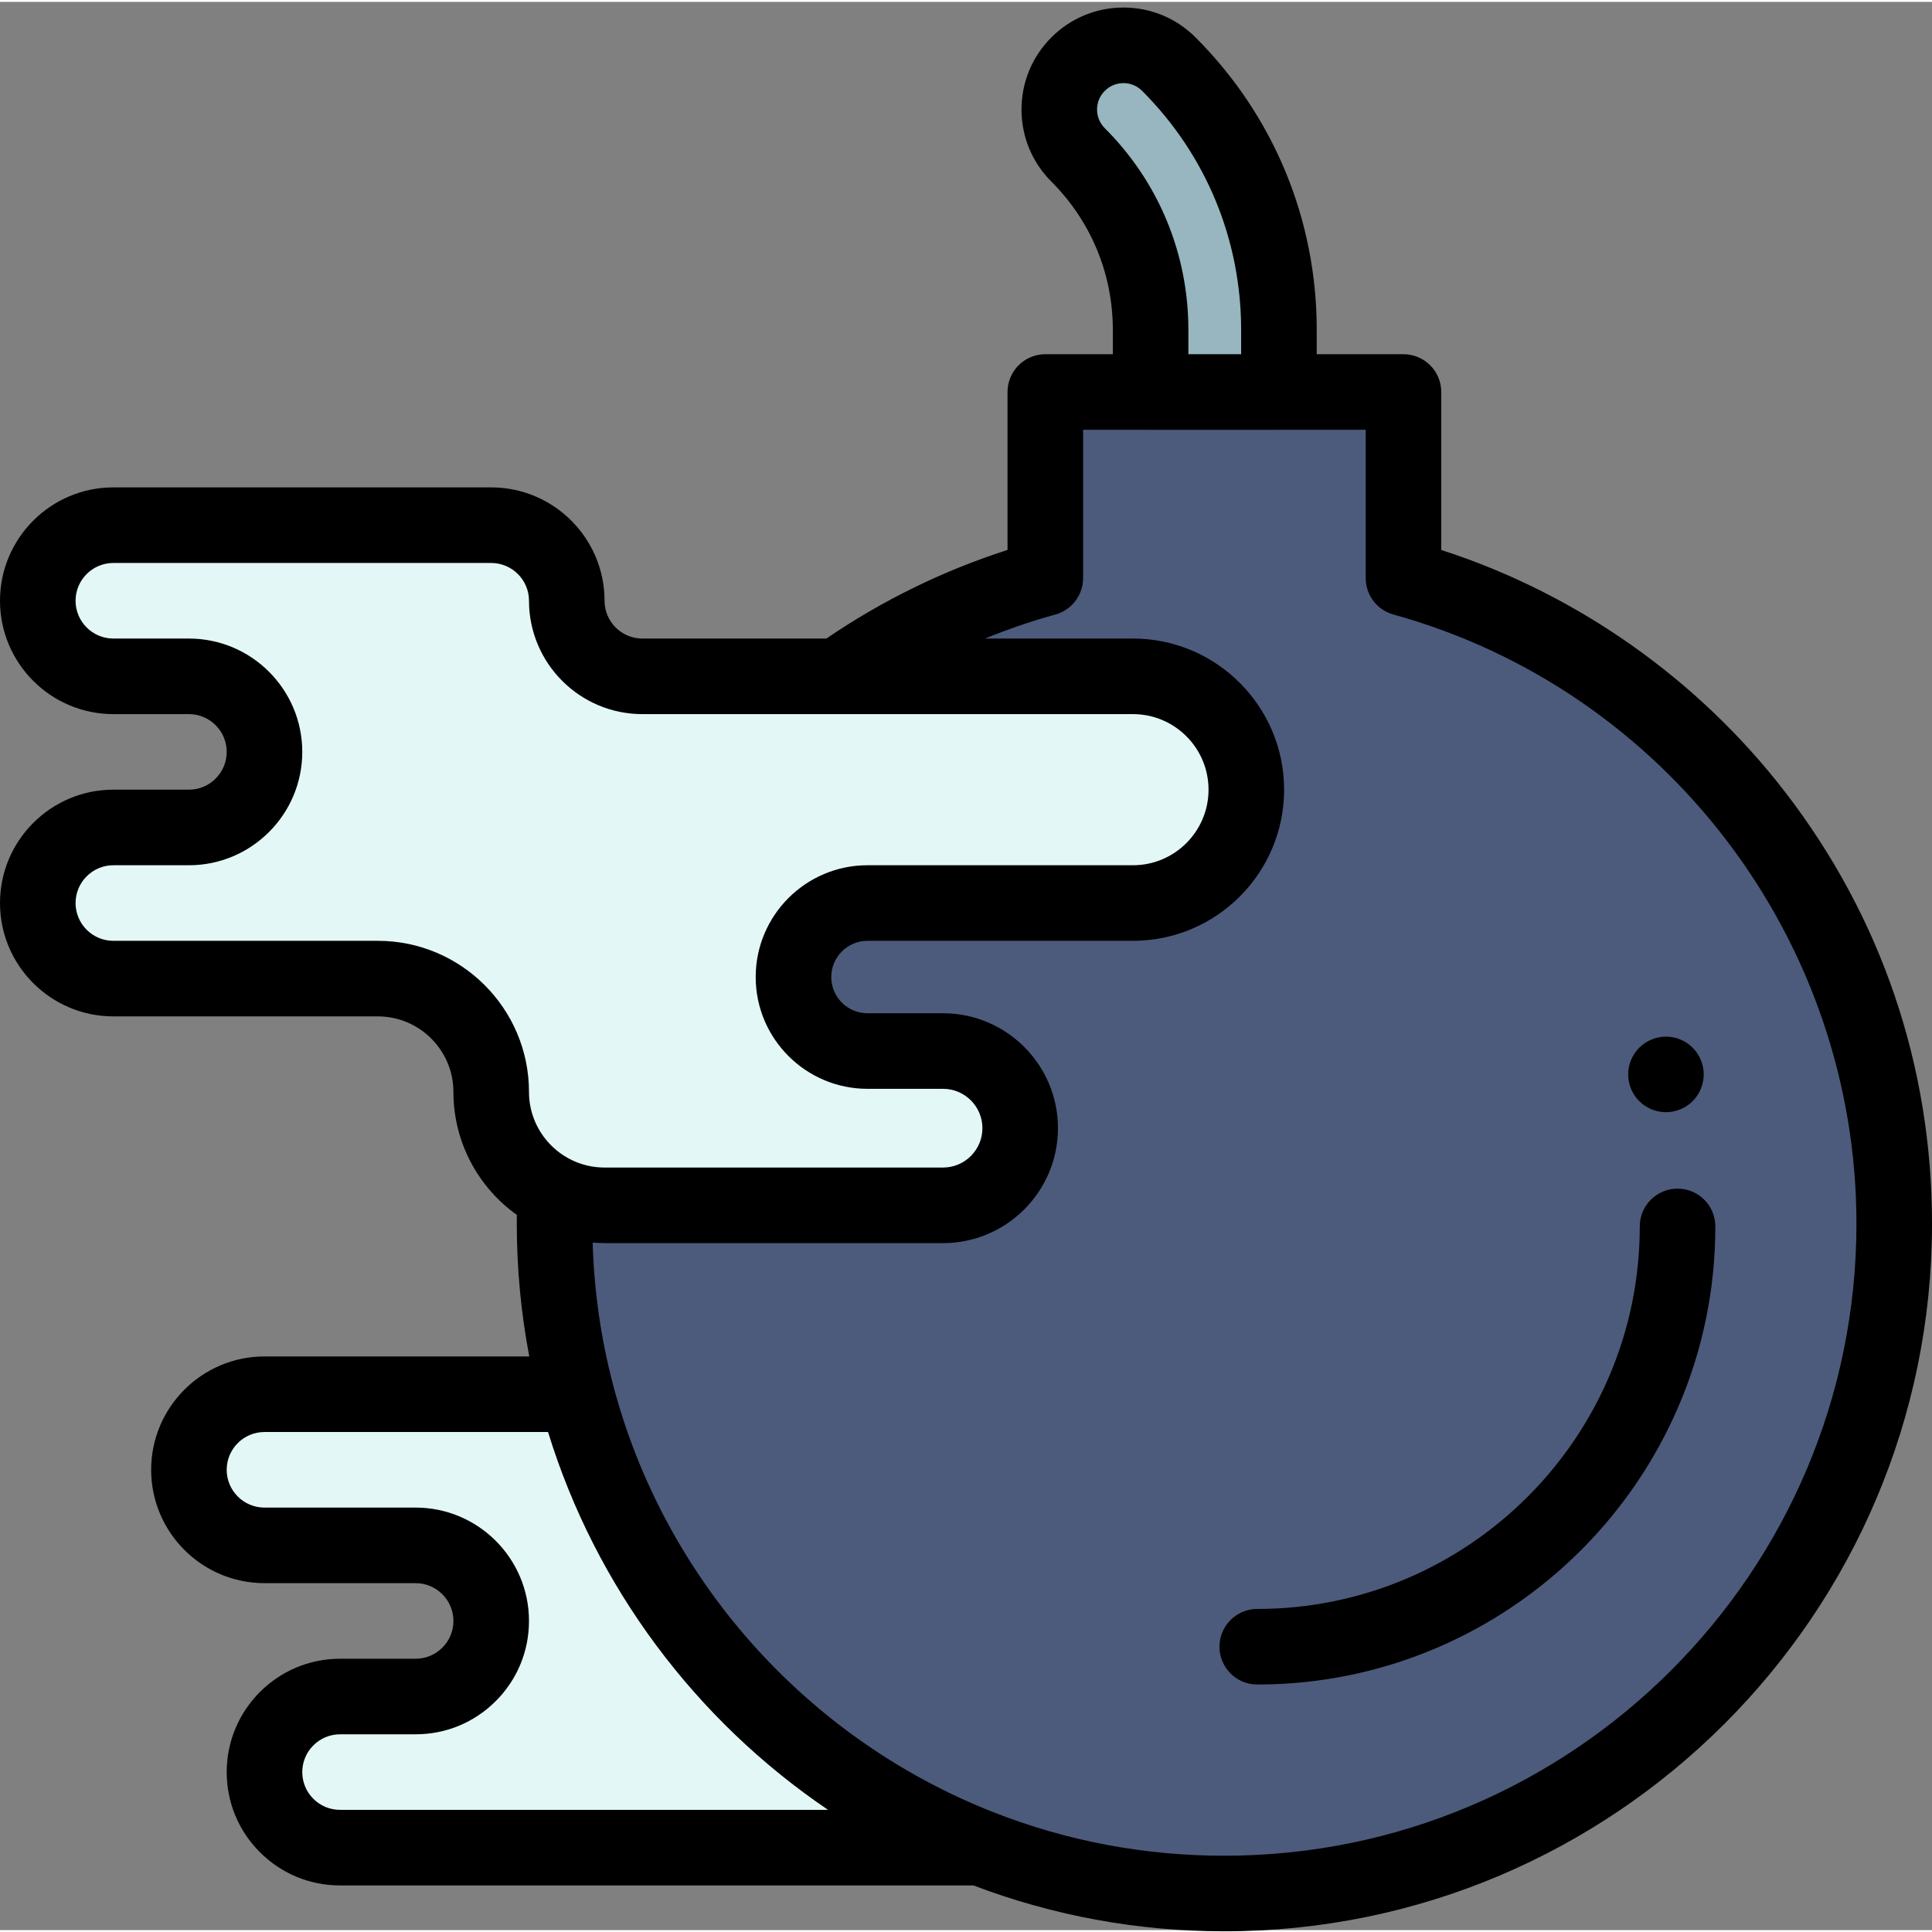 <svg height="512pt" viewBox="0 -1 512 511" width="512pt" xmlns="http://www.w3.org/2000/svg"><rect x="0" y="-1" width="512" height="511" fill="#808080" stroke="none"/><path d="m259.797 488.148h-169.676c-5.527 0-10.535-2.242-14.16-5.867s-5.867-8.633-5.867-14.16c0-11.066 8.961-20.027 20.027-20.027h20.023c5.527 0 10.535-2.242 14.16-5.867s5.867-8.633 5.867-14.16c0-11.062-8.961-20.023-20.027-20.023h-40.051c-11.066 0-20.027-8.965-20.027-20.027 0-11.066 8.961-20.027 20.027-20.027h82.68" fill="#e3f7f7"/><path d="m147.137 314.926c-.113 2.605-.172 5.23-.172 7.863 0 15.621 2.012 30.77 5.809 45.199 14.449 55.062 54.684 99.684 107.023 120.16 20.035 7.852 41.855 12.156 64.676 12.156 98.039 0 177.516-79.477 177.516-177.516 0-81.598-55.066-150.34-130.055-171.09v-49.312h-94.914v49.312c-19.93 5.508-38.441 14.41-54.883 26.035" fill="#4c5b7c"/><path d="m338.934 85.949v16.441h-34.012v-16.449c0-17.402-6.914-34.09-19.219-46.391-6.645-6.641-6.645-17.41-.004-24.055 6.645-6.645 17.414-6.645 24.059 0 18.68 18.688 29.176 44.027 29.176 70.453zm0 0" fill="#97b6bf"/><path d="m30.039 137.684h100.133c11.062 0 20.027 8.965 20.027 20.023 0 11.062 8.965 20.027 20.027 20.027h130.023c16.59 0 30.039 13.449 30.039 30.039 0 16.594-13.449 30.043-30.039 30.043h-70.359c-10.832 0-19.613 8.777-19.613 19.609s8.781 19.613 19.613 19.613h20.027c11.289 0 20.441 9.148 20.441 20.441 0 11.289-9.152 20.441-20.441 20.441h-89.707c-16.59 0-30.039-13.449-30.039-30.039 0-16.594-13.449-30.043-30.039-30.043h-70.094c-11.059 0-20.027-8.965-20.027-20.023 0-11.062 8.969-20.027 20.027-20.027h20.027c11.062 0 20.027-8.965 20.027-20.027 0-11.059-8.965-20.027-20.027-20.027h-20.027c-11.059 0-20.027-8.965-20.027-20.027 0-11.059 8.969-20.023 20.027-20.023zm0 0" fill="#e3f7f7"/><path d="m473.008 208.309c-23.133-29.973-55.25-52.512-91.059-64.059v-41.863c0-5.531-4.484-10.016-10.016-10.016h-22.984v-6.422c0-29.289-11.406-56.82-32.113-77.531-5.102-5.105-11.891-7.918-19.105-7.918-.004 0-.004 0-.004 0-7.215 0-14.004 2.812-19.105 7.914-5.105 5.105-7.914 11.891-7.914 19.109s2.812 14.004 7.918 19.109c10.5 10.5 16.285 24.457 16.285 39.309v6.43h-17.891c-5.531 0-10.016 4.484-10.016 10.016v41.855c-17.035 5.469-33.137 13.348-48 23.48h-48.777c-5.523 0-10.016-4.492-10.016-10.016 0-16.562-13.473-30.039-30.039-30.039h-100.133c-16.562 0-30.039 13.477-30.039 30.039 0 16.566 13.477 30.043 30.039 30.043h20.027c5.52 0 10.012 4.492 10.012 10.012 0 5.523-4.492 10.012-10.012 10.012h-20.027c-16.562 0-30.039 13.477-30.039 30.043 0 16.562 13.477 30.039 30.039 30.039h70.094c11.043 0 20.027 8.984 20.027 20.027 0 13.426 6.648 25.32 16.816 32.594-.008.77-.023 1.555-.023 2.312 0 11.859 1.117 23.645 3.309 35.188h-70.168c-16.566 0-30.039 13.473-30.039 30.039 0 16.562 13.473 30.039 30.039 30.039h40.051c5.523 0 10.016 4.492 10.016 10.012 0 2.672-1.043 5.188-2.934 7.078-1.895 1.895-4.41 2.938-7.082 2.938h-20.023c-16.566 0-30.043 13.477-30.043 30.039 0 8.02 3.125 15.562 8.801 21.238 5.676 5.676 13.219 8.801 21.242 8.801h167.844c21.219 8.059 43.578 12.156 66.508 12.156 103.402 0 187.527-84.125 187.527-187.527 0-41.848-13.484-81.434-38.992-114.48zm-180.227-175.84c-1.32-1.32-2.051-3.078-2.051-4.945 0-1.867.73-3.625 2.051-4.945 1.32-1.324 3.078-2.051 4.945-2.051 1.871 0 3.625.73 4.949 2.051 16.922 16.926 26.242 39.434 26.242 63.371v6.422h-13.984v-6.43c0-20.199-7.867-39.191-22.152-53.473zm-192.648 215.359h-70.094c-5.52 0-10.012-4.492-10.012-10.012 0-5.523 4.492-10.016 10.012-10.016h20.027c16.562 0 30.039-13.477 30.039-30.039s-13.477-30.039-30.039-30.039h-20.027c-5.52 0-10.012-4.492-10.012-10.016 0-5.52 4.492-10.012 10.012-10.012h100.133c5.523 0 10.016 4.492 10.016 10.012 0 16.566 13.473 30.043 30.039 30.043h130.023c11.043 0 20.023 8.984 20.023 20.023 0 11.043-8.98 20.027-20.023 20.027h-70.359c-16.336 0-29.625 13.289-29.625 29.625 0 16.336 13.289 29.625 29.625 29.625h20.027c5.75 0 10.43 4.68 10.43 10.43s-4.68 10.43-10.43 10.43h-89.707c-11.039 0-20.023-8.984-20.023-20.027 0-22.086-17.969-40.055-40.055-40.055zm-17.09 227.371c-1.895-1.891-2.938-4.406-2.938-7.078 0-5.52 4.492-10.012 10.016-10.012h20.023c8.023 0 15.566-3.125 21.242-8.805 5.676-5.676 8.801-13.215 8.801-21.238 0-16.562-13.477-30.039-30.043-30.039h-40.051c-5.523 0-10.016-4.492-10.016-10.012 0-5.523 4.492-10.016 10.016-10.016h75.145c12.625 41.023 39.082 76.332 74.207 100.133h-129.324c-2.672 0-5.188-1.039-7.078-2.934zm241.43 15.09c-21.074 0-41.605-3.855-61.027-11.465-49.711-19.449-87.461-61.832-100.988-113.383-3.215-12.223-5.023-24.863-5.398-37.641 1.043.082 2.09.137 3.152.137h89.707c16.793 0 30.453-13.664 30.453-30.457s-13.66-30.457-30.453-30.457h-20.027c-5.293 0-9.598-4.305-9.598-9.598 0-5.289 4.305-9.598 9.598-9.598h70.359c22.086 0 40.051-17.965 40.051-40.051 0-22.086-17.965-40.055-40.051-40.055h-39.203c6.07-2.48 12.285-4.613 18.637-6.367 4.34-1.203 7.348-5.152 7.348-9.652v-39.305h17.754c.047 0 .09.008.137.008h34.012c.047 0 .09-.004.137-.008h22.852v39.305c0 4.5 3.004 8.449 7.34 9.648 72.25 19.992 122.711 86.375 122.711 161.438 0 92.359-75.141 167.5-167.5 167.5zm0 0"/><path d="m444.574 313.5c-5.531 0-10.016 4.484-10.016 10.012 0 55.898-45.477 101.375-101.375 101.375-5.531 0-10.012 4.484-10.012 10.016 0 5.527 4.48 10.012 10.012 10.012 66.941 0 121.402-54.461 121.402-121.402 0-5.527-4.484-10.012-10.012-10.012zm0 0"/><path d="m432.242 287.062c.254.609.562 1.191.922 1.73.371.551.793 1.062 1.254 1.523.461.461.969.879 1.52 1.238.543.363 1.121.672 1.723.922.613.25 1.242.441 1.875.57.648.133 1.309.199 1.961.199s1.312-.066 1.953-.199c.641-.129 1.27-.32 1.871-.57.613-.25 1.191-.559 1.734-.922.551-.359 1.059-.777 1.52-1.238.461-.461.883-.973 1.242-1.523.363-.539.672-1.121.922-1.73.25-.602.441-1.234.57-1.875.133-.641.199-1.301.199-1.953 0-.648-.066-1.312-.199-1.961-.129-.633-.32-1.262-.57-1.871-.25-.602-.559-1.184-.922-1.723-.359-.551-.781-1.062-1.242-1.523-.461-.461-.969-.883-1.52-1.25-.543-.363-1.121-.672-1.734-.922-.602-.25-1.23-.441-1.871-.57-1.293-.262-2.625-.262-3.914 0-.641.129-1.262.32-1.875.57-.602.25-1.18.559-1.723.922-.551.367-1.059.789-1.531 1.25-.461.461-.871.973-1.242 1.523-.359.539-.668 1.121-.922 1.723-.25.609-.438 1.238-.57 1.871-.129.648-.188 1.312-.188 1.961 0 .652.059 1.312.188 1.953.133.641.32 1.273.57 1.875zm0 0"/></svg>